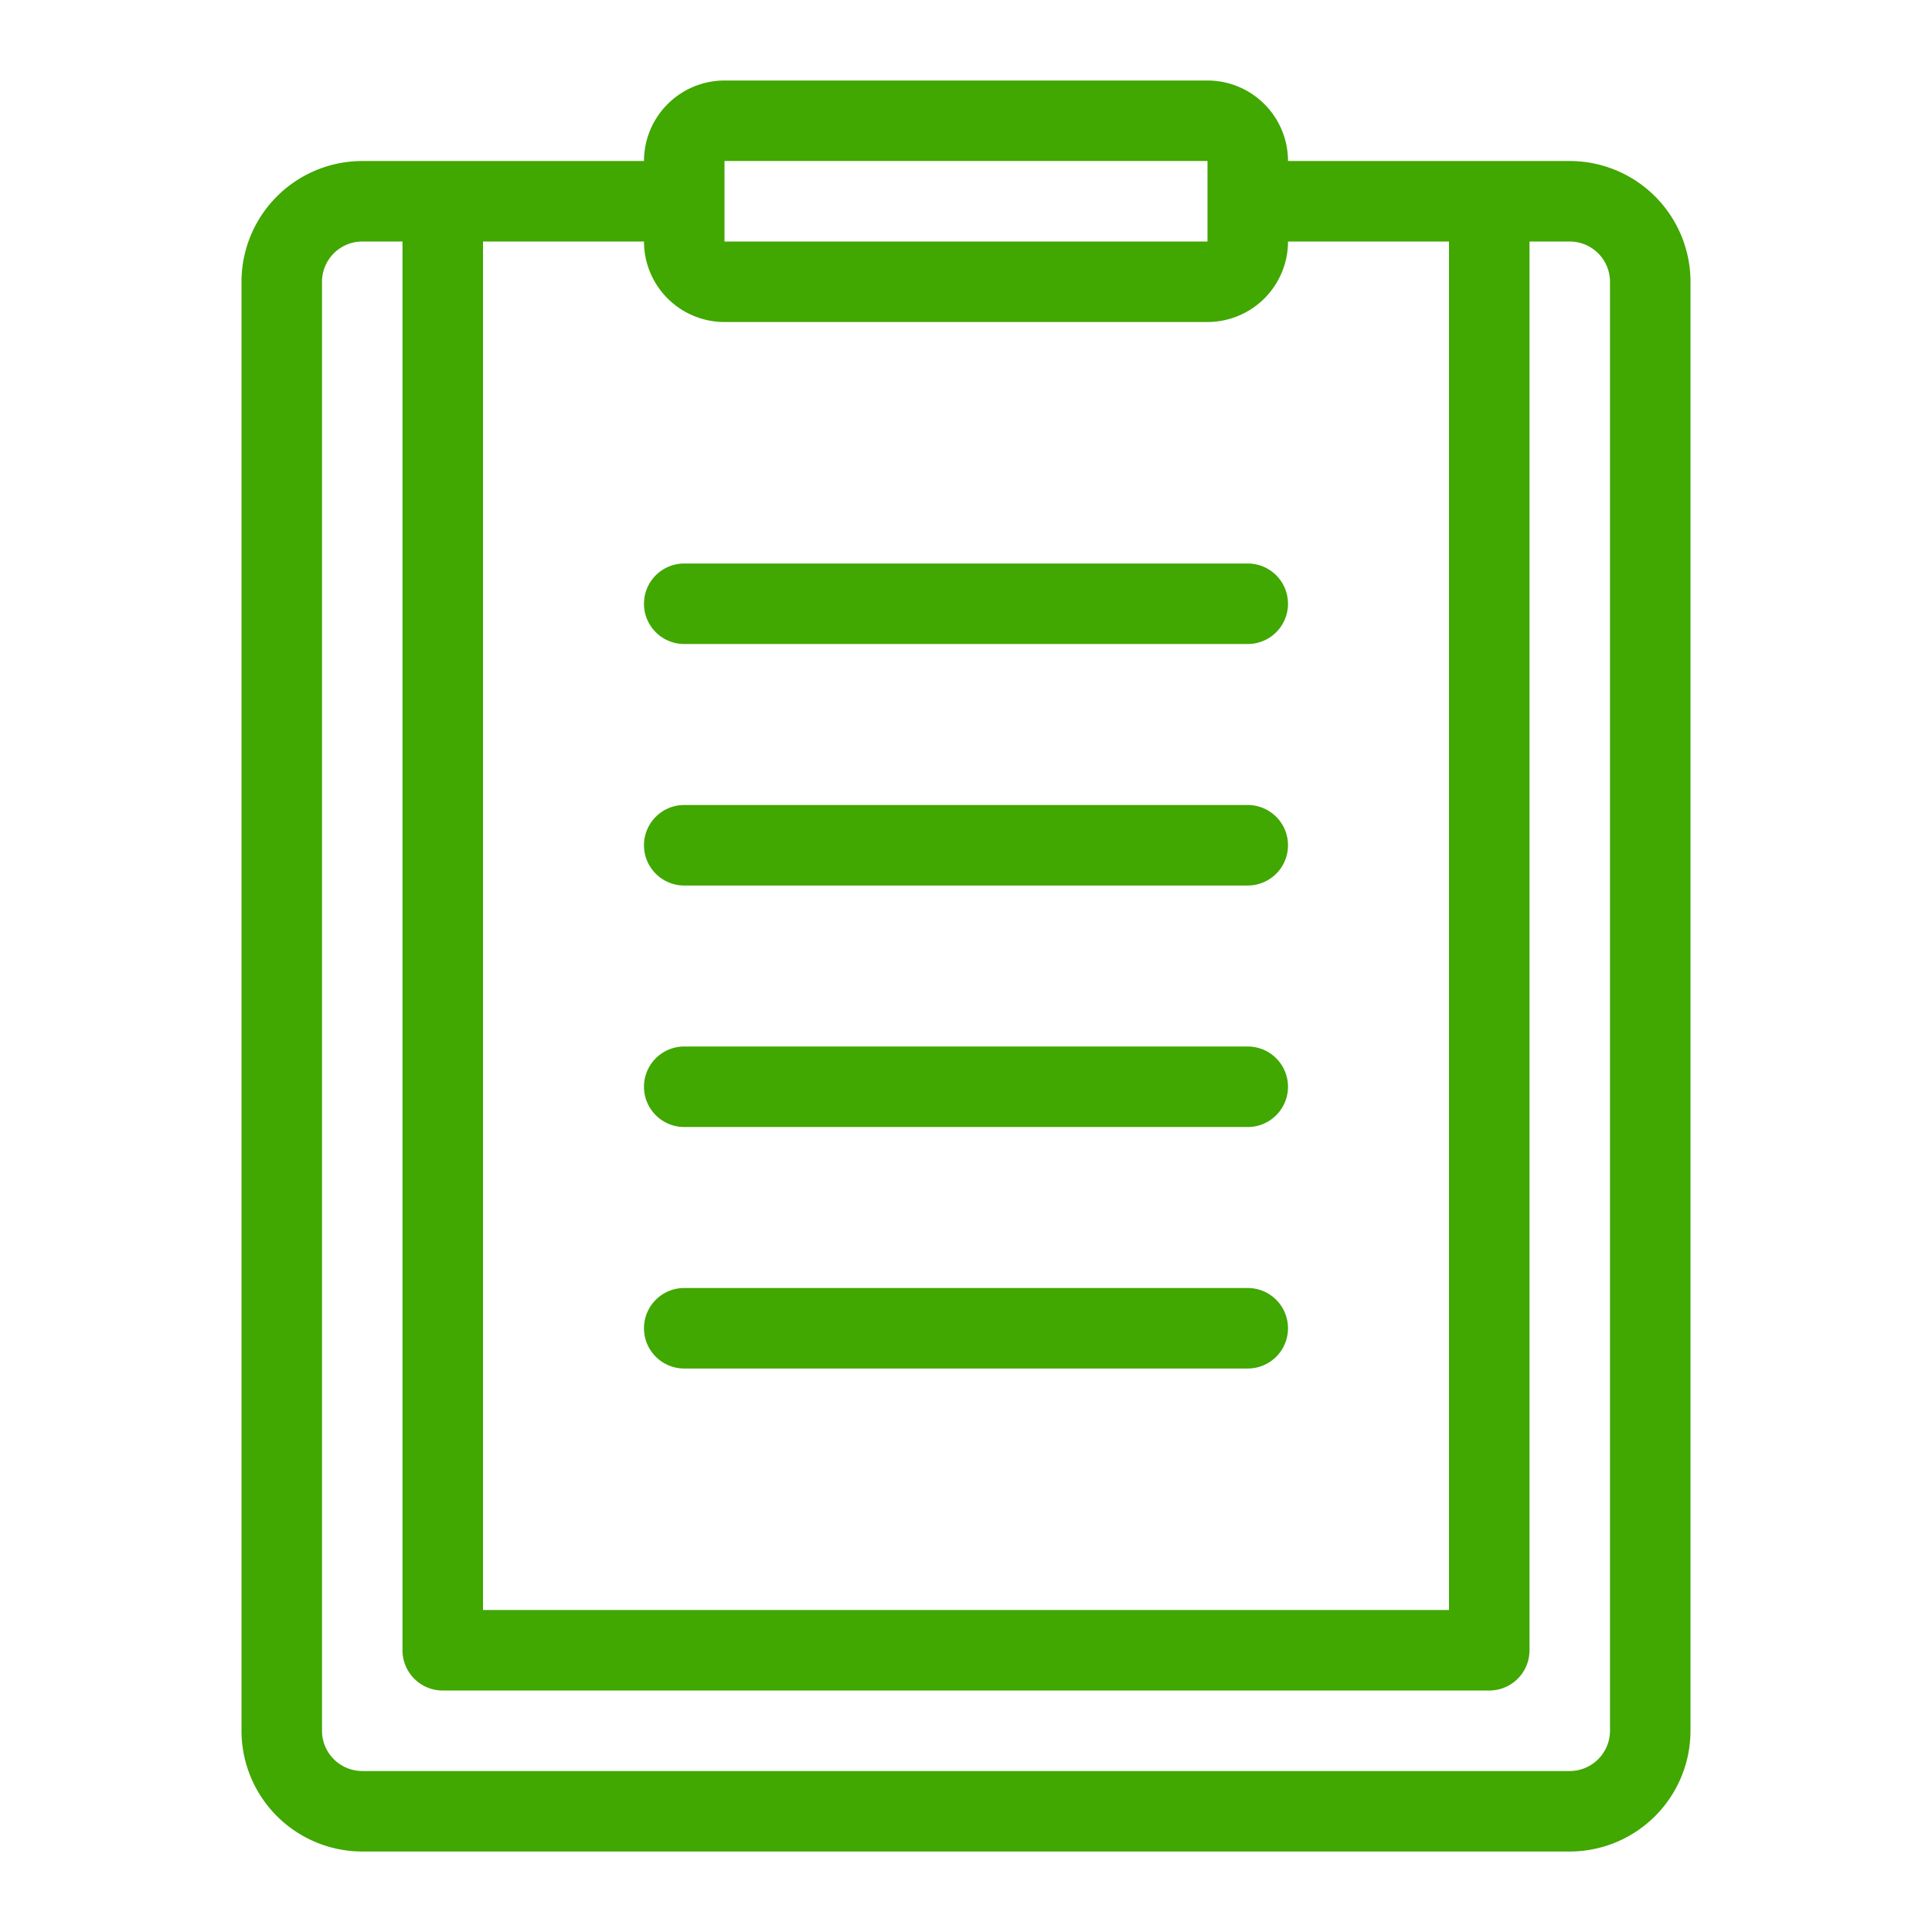 <svg xmlns="http://www.w3.org/2000/svg" xmlns:xlink="http://www.w3.org/1999/xlink" width="94" height="94" viewBox="0 0 94 94">
  <defs>
    <clipPath id="clip-path">
      <rect id="Rectangle_276" data-name="Rectangle 276" width="94" height="94" fill="#41a701"/>
    </clipPath>
  </defs>
  <g id="Group_121" data-name="Group 121" clip-path="url(#clip-path)">
    <path id="Path_37" data-name="Path 37" d="M144.625,30.583H130.917A3.92,3.92,0,0,0,127,26.666H103.5a3.921,3.921,0,0,0-3.917,3.917H85.875A5.881,5.881,0,0,0,80,36.458v70.5a5.881,5.881,0,0,0,5.875,5.875h58.75a5.881,5.881,0,0,0,5.875-5.875v-70.5a5.881,5.881,0,0,0-5.875-5.875m-41.125,0H127V34.5H103.5Zm0,7.833H127a3.92,3.92,0,0,0,3.917-3.917h7.833v66.583h-47V34.5h7.833a3.92,3.92,0,0,0,3.917,3.917m43.083,68.542a1.962,1.962,0,0,1-1.958,1.958H85.875a1.962,1.962,0,0,1-1.958-1.958v-70.5A1.961,1.961,0,0,1,85.875,34.5h1.958v68.542A1.957,1.957,0,0,0,89.792,105h50.917a1.957,1.957,0,0,0,1.958-1.958V34.5h1.958a1.961,1.961,0,0,1,1.958,1.958Z" transform="translate(-68.25 -22.749)" fill="#41a701"/>
    <path id="Path_38" data-name="Path 38" d="M215.292,377.25h27.417a1.958,1.958,0,0,0,0-3.917H215.292a1.958,1.958,0,0,0,0,3.917" transform="translate(-182.001 -322.416)" fill="#41a701"/>
    <path id="Path_47" data-name="Path 47" d="M215.292,377.25h27.417a1.958,1.958,0,0,0,0-3.917H215.292a1.958,1.958,0,0,0,0,3.917" transform="translate(-182.001 -345.916)" fill="#41a701"/>
    <path id="Path_39" data-name="Path 39" d="M242.708,453.333H215.291a1.958,1.958,0,0,0,0,3.917h27.417a1.958,1.958,0,0,0,0-3.917" transform="translate(-182 -390.666)" fill="#41a701"/>
    <path id="Path_48" data-name="Path 48" d="M242.708,453.333H215.291a1.958,1.958,0,0,0,0,3.917h27.417a1.958,1.958,0,0,0,0-3.917" transform="translate(-182 -414.166)" fill="#41a701"/>
  </g>
</svg>
